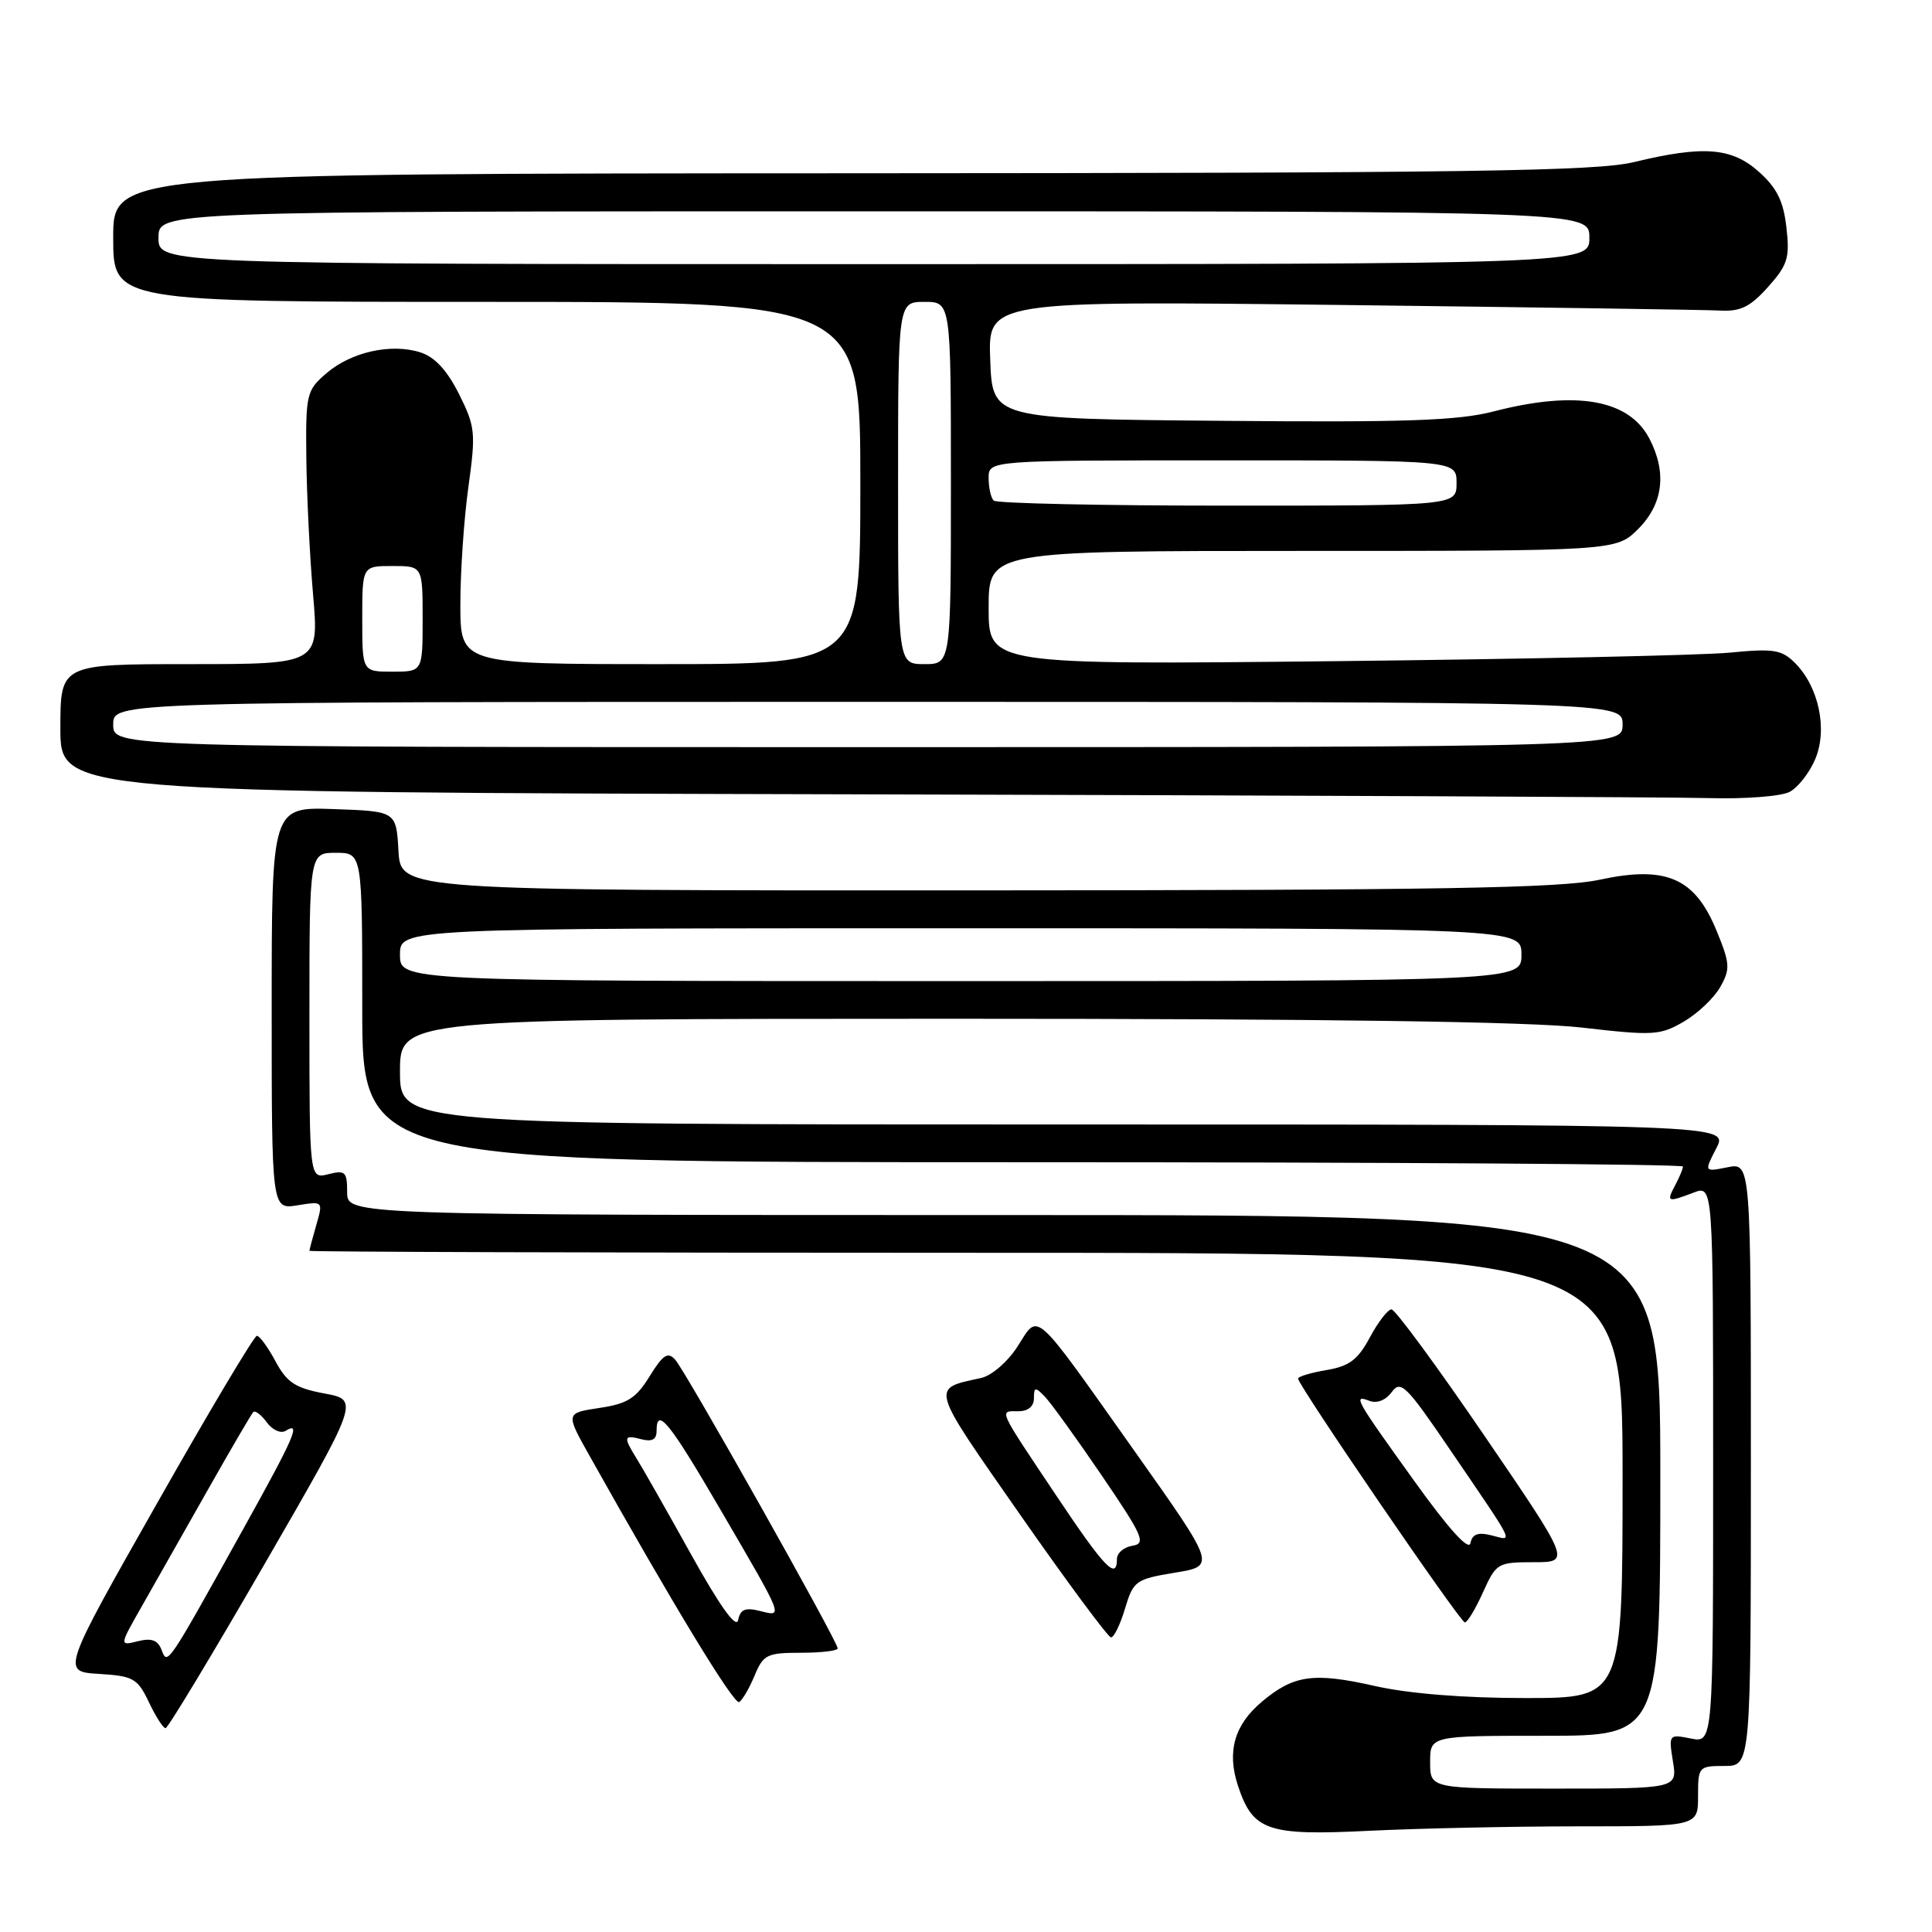 <?xml version="1.0" encoding="UTF-8" standalone="no"?>
<!DOCTYPE svg PUBLIC "-//W3C//DTD SVG 1.1//EN" "http://www.w3.org/Graphics/SVG/1.1/DTD/svg11.dtd" >
<svg xmlns="http://www.w3.org/2000/svg" xmlns:xlink="http://www.w3.org/1999/xlink" version="1.1" viewBox="0 0 256 256">
 <g >
 <path fill="currentColor"
d=" M 209.16 242.00 C 225.00 242.00 225.00 242.00 225.00 238.00 C 225.00 234.10 225.08 234.00 228.50 234.00 C 232.00 234.00 232.00 234.00 232.00 194.03 C 232.00 154.05 232.00 154.05 228.90 154.67 C 225.80 155.29 225.80 155.29 227.42 152.15 C 229.05 149.00 229.05 149.00 141.03 149.00 C 53.00 149.00 53.00 149.00 53.00 142.00 C 53.00 135.00 53.00 135.00 126.25 134.99 C 175.82 134.99 202.77 135.37 209.62 136.16 C 219.08 137.25 219.97 137.20 223.11 135.37 C 224.97 134.28 227.14 132.22 227.95 130.77 C 229.29 128.40 229.24 127.67 227.45 123.32 C 224.59 116.33 220.79 114.67 212.00 116.56 C 206.76 117.69 190.74 117.96 129.30 117.98 C 53.10 118.00 53.10 118.00 52.80 112.75 C 52.50 107.50 52.50 107.50 44.25 107.21 C 36.00 106.92 36.00 106.92 36.00 133.59 C 36.00 160.26 36.00 160.26 39.41 159.71 C 42.82 159.16 42.82 159.16 41.91 162.32 C 41.41 164.06 41.00 165.60 41.00 165.74 C 41.00 165.88 80.15 166.00 128.00 166.00 C 215.00 166.00 215.00 166.00 215.00 195.50 C 215.00 225.00 215.00 225.00 202.12 225.00 C 193.91 225.00 186.67 224.42 182.12 223.39 C 174.05 221.57 171.41 221.94 167.19 225.50 C 163.56 228.55 162.55 232.11 164.03 236.60 C 166.01 242.60 167.92 243.26 181.41 242.59 C 187.96 242.27 200.44 242.00 209.16 242.00 Z  M 35.06 207.24 C 47.62 185.50 47.62 185.50 42.97 184.64 C 39.13 183.92 38.02 183.19 36.51 180.39 C 35.51 178.52 34.39 177.00 34.04 177.00 C 33.68 177.00 27.71 187.01 20.78 199.25 C 8.16 221.50 8.16 221.50 13.12 221.80 C 17.67 222.08 18.22 222.39 19.73 225.55 C 20.63 227.45 21.62 229.00 21.94 228.99 C 22.25 228.99 28.15 219.20 35.06 207.24 Z  M 99.99 222.02 C 101.14 219.24 101.64 219.00 106.12 219.00 C 108.80 219.00 111.00 218.74 111.00 218.42 C 111.00 217.50 90.83 181.66 89.47 180.17 C 88.49 179.08 87.86 179.49 86.08 182.36 C 84.28 185.29 83.14 186.01 79.42 186.56 C 74.94 187.24 74.94 187.24 78.10 192.87 C 89.17 212.62 97.27 225.95 97.95 225.53 C 98.38 225.26 99.30 223.68 99.99 222.02 Z  M 149.07 213.14 C 150.18 209.47 150.48 209.25 155.67 208.39 C 161.11 207.50 161.11 207.50 150.49 192.50 C 136.69 173.02 137.71 173.93 134.84 178.40 C 133.52 180.45 131.41 182.28 130.00 182.59 C 123.29 184.07 123.10 183.39 135.19 200.73 C 141.41 209.64 146.82 216.94 147.21 216.96 C 147.60 216.98 148.44 215.27 149.07 213.14 Z  M 196.50 211.00 C 198.25 207.12 198.45 207.00 203.22 207.00 C 208.13 207.00 208.13 207.00 196.70 190.25 C 190.41 181.04 184.87 173.50 184.38 173.50 C 183.90 173.50 182.61 175.17 181.52 177.20 C 179.93 180.17 178.79 181.03 175.77 181.54 C 173.70 181.89 172.00 182.40 172.00 182.67 C 172.00 183.55 193.48 214.96 194.10 214.98 C 194.43 214.99 195.51 213.20 196.50 211.00 Z  M 237.15 104.92 C 238.26 104.33 239.79 102.36 240.54 100.56 C 242.19 96.62 240.99 90.99 237.85 87.85 C 236.08 86.08 235.02 85.91 229.17 86.48 C 225.50 86.83 201.91 87.34 176.75 87.61 C 131.00 88.09 131.00 88.09 131.00 80.55 C 131.00 73.00 131.00 73.00 172.58 73.00 C 214.15 73.00 214.15 73.00 217.08 70.08 C 220.37 66.78 220.89 62.63 218.57 58.15 C 215.87 52.92 208.86 51.69 197.94 54.51 C 193.22 55.74 186.28 55.98 161.80 55.76 C 131.50 55.50 131.50 55.50 131.21 47.68 C 130.91 39.86 130.91 39.86 177.71 40.41 C 203.44 40.72 226.03 41.05 227.90 41.15 C 230.62 41.30 231.91 40.67 234.27 38.03 C 236.88 35.11 237.17 34.17 236.71 30.14 C 236.32 26.66 235.45 24.90 233.08 22.78 C 229.46 19.54 225.73 19.25 216.50 21.48 C 211.48 22.69 194.59 22.93 112.75 22.96 C 15.00 23.00 15.00 23.00 15.00 31.50 C 15.00 40.00 15.00 40.00 64.50 40.00 C 114.00 40.00 114.00 40.00 114.00 64.00 C 114.00 88.00 114.00 88.00 87.50 88.00 C 61.00 88.00 61.00 88.00 61.00 80.07 C 61.00 75.71 61.48 68.70 62.07 64.49 C 63.06 57.33 62.98 56.53 60.82 52.21 C 59.24 49.06 57.61 47.30 55.70 46.69 C 51.83 45.46 46.54 46.63 43.25 49.46 C 40.62 51.72 40.50 52.20 40.59 60.66 C 40.64 65.52 41.04 73.66 41.48 78.75 C 42.28 88.00 42.28 88.00 25.14 88.00 C 8.00 88.00 8.00 88.00 8.00 96.50 C 8.00 104.99 8.00 104.99 112.75 105.25 C 170.36 105.39 221.47 105.62 226.32 105.75 C 231.23 105.89 236.03 105.52 237.15 104.92 Z  M 189.50 233.50 C 189.50 230.00 189.50 230.00 204.75 230.00 C 220.00 230.00 220.00 230.00 220.00 195.50 C 220.00 161.00 220.00 161.00 133.00 161.00 C 46.00 161.00 46.00 161.00 46.00 157.98 C 46.00 155.26 45.75 155.02 43.50 155.59 C 41.00 156.22 41.00 156.22 41.00 134.61 C 41.00 113.00 41.00 113.00 44.50 113.00 C 48.00 113.00 48.00 113.00 48.00 133.50 C 48.00 154.00 48.00 154.00 135.50 154.00 C 183.62 154.00 223.00 154.25 223.00 154.57 C 223.00 154.88 222.53 156.00 221.96 157.07 C 220.78 159.29 220.94 159.35 224.43 158.02 C 227.00 157.05 227.00 157.05 227.00 194.00 C 227.00 230.95 227.00 230.95 224.04 230.36 C 221.13 229.78 221.10 229.82 221.67 233.38 C 222.26 237.00 222.26 237.00 205.88 237.00 C 189.50 237.00 189.50 237.00 189.50 233.50 Z  M 53.00 126.50 C 53.00 123.00 53.00 123.00 127.30 123.00 C 201.60 123.00 201.60 123.00 201.60 126.50 C 201.60 130.00 201.60 130.00 127.30 130.00 C 53.00 130.00 53.00 130.00 53.00 126.50 Z  M 21.41 218.62 C 20.91 217.32 20.07 217.02 18.27 217.47 C 15.80 218.09 15.80 218.09 18.82 212.79 C 20.48 209.88 24.37 203.01 27.47 197.53 C 30.57 192.05 33.31 187.36 33.56 187.11 C 33.81 186.85 34.62 187.47 35.36 188.48 C 36.09 189.48 37.21 189.99 37.85 189.59 C 39.92 188.31 39.09 190.26 32.31 202.46 C 22.08 220.87 22.20 220.69 21.41 218.62 Z  M 91.59 206.00 C 88.38 200.22 85.13 194.50 84.37 193.29 C 82.56 190.37 82.63 190.09 85.00 190.71 C 86.39 191.07 87.00 190.74 87.00 189.62 C 87.00 186.32 88.67 188.38 95.50 200.10 C 103.97 214.63 103.82 214.24 100.69 213.46 C 98.76 212.97 98.09 213.25 97.81 214.66 C 97.57 215.87 95.42 212.88 91.59 206.00 Z  M 140.00 198.23 C 132.10 186.41 132.37 187.00 134.92 187.00 C 136.22 187.00 137.00 186.36 137.00 185.29 C 137.00 183.78 137.18 183.75 138.43 185.04 C 139.21 185.84 142.61 190.55 145.98 195.50 C 151.47 203.57 151.89 204.53 150.05 204.82 C 148.92 205.00 148.00 205.78 148.00 206.57 C 148.00 209.45 146.36 207.75 140.00 198.23 Z  M 187.50 196.38 C 179.52 185.28 179.23 184.77 181.46 185.62 C 182.45 186.00 183.62 185.54 184.41 184.46 C 185.60 182.83 186.33 183.56 192.11 192.05 C 200.99 205.09 200.54 204.17 197.66 203.45 C 195.83 202.99 195.09 203.26 194.84 204.48 C 194.62 205.53 191.98 202.62 187.50 196.38 Z  M 15.00 96.00 C 15.00 93.00 15.00 93.00 115.00 93.00 C 215.00 93.00 215.00 93.00 215.00 96.00 C 215.00 99.00 215.00 99.00 115.00 99.00 C 15.00 99.00 15.00 99.00 15.00 96.00 Z  M 48.00 82.00 C 48.00 75.00 48.00 75.00 52.00 75.00 C 56.00 75.00 56.00 75.00 56.00 82.00 C 56.00 89.00 56.00 89.00 52.00 89.00 C 48.00 89.00 48.00 89.00 48.00 82.00 Z  M 119.00 64.00 C 119.00 40.00 119.00 40.00 122.50 40.00 C 126.00 40.00 126.00 40.00 126.00 64.00 C 126.00 88.00 126.00 88.00 122.50 88.00 C 119.00 88.00 119.00 88.00 119.00 64.00 Z  M 131.67 66.33 C 131.30 65.97 131.00 64.62 131.00 63.33 C 131.00 61.00 131.00 61.00 162.00 61.00 C 193.00 61.00 193.00 61.00 193.00 64.00 C 193.00 67.00 193.00 67.00 162.67 67.00 C 145.98 67.00 132.03 66.70 131.67 66.33 Z  M 21.00 31.50 C 21.00 28.00 21.00 28.00 115.80 28.00 C 210.60 28.00 210.60 28.00 210.60 31.50 C 210.60 35.00 210.60 35.00 115.80 35.00 C 21.00 35.00 21.00 35.00 21.00 31.50 Z "/>
</g>
</svg>